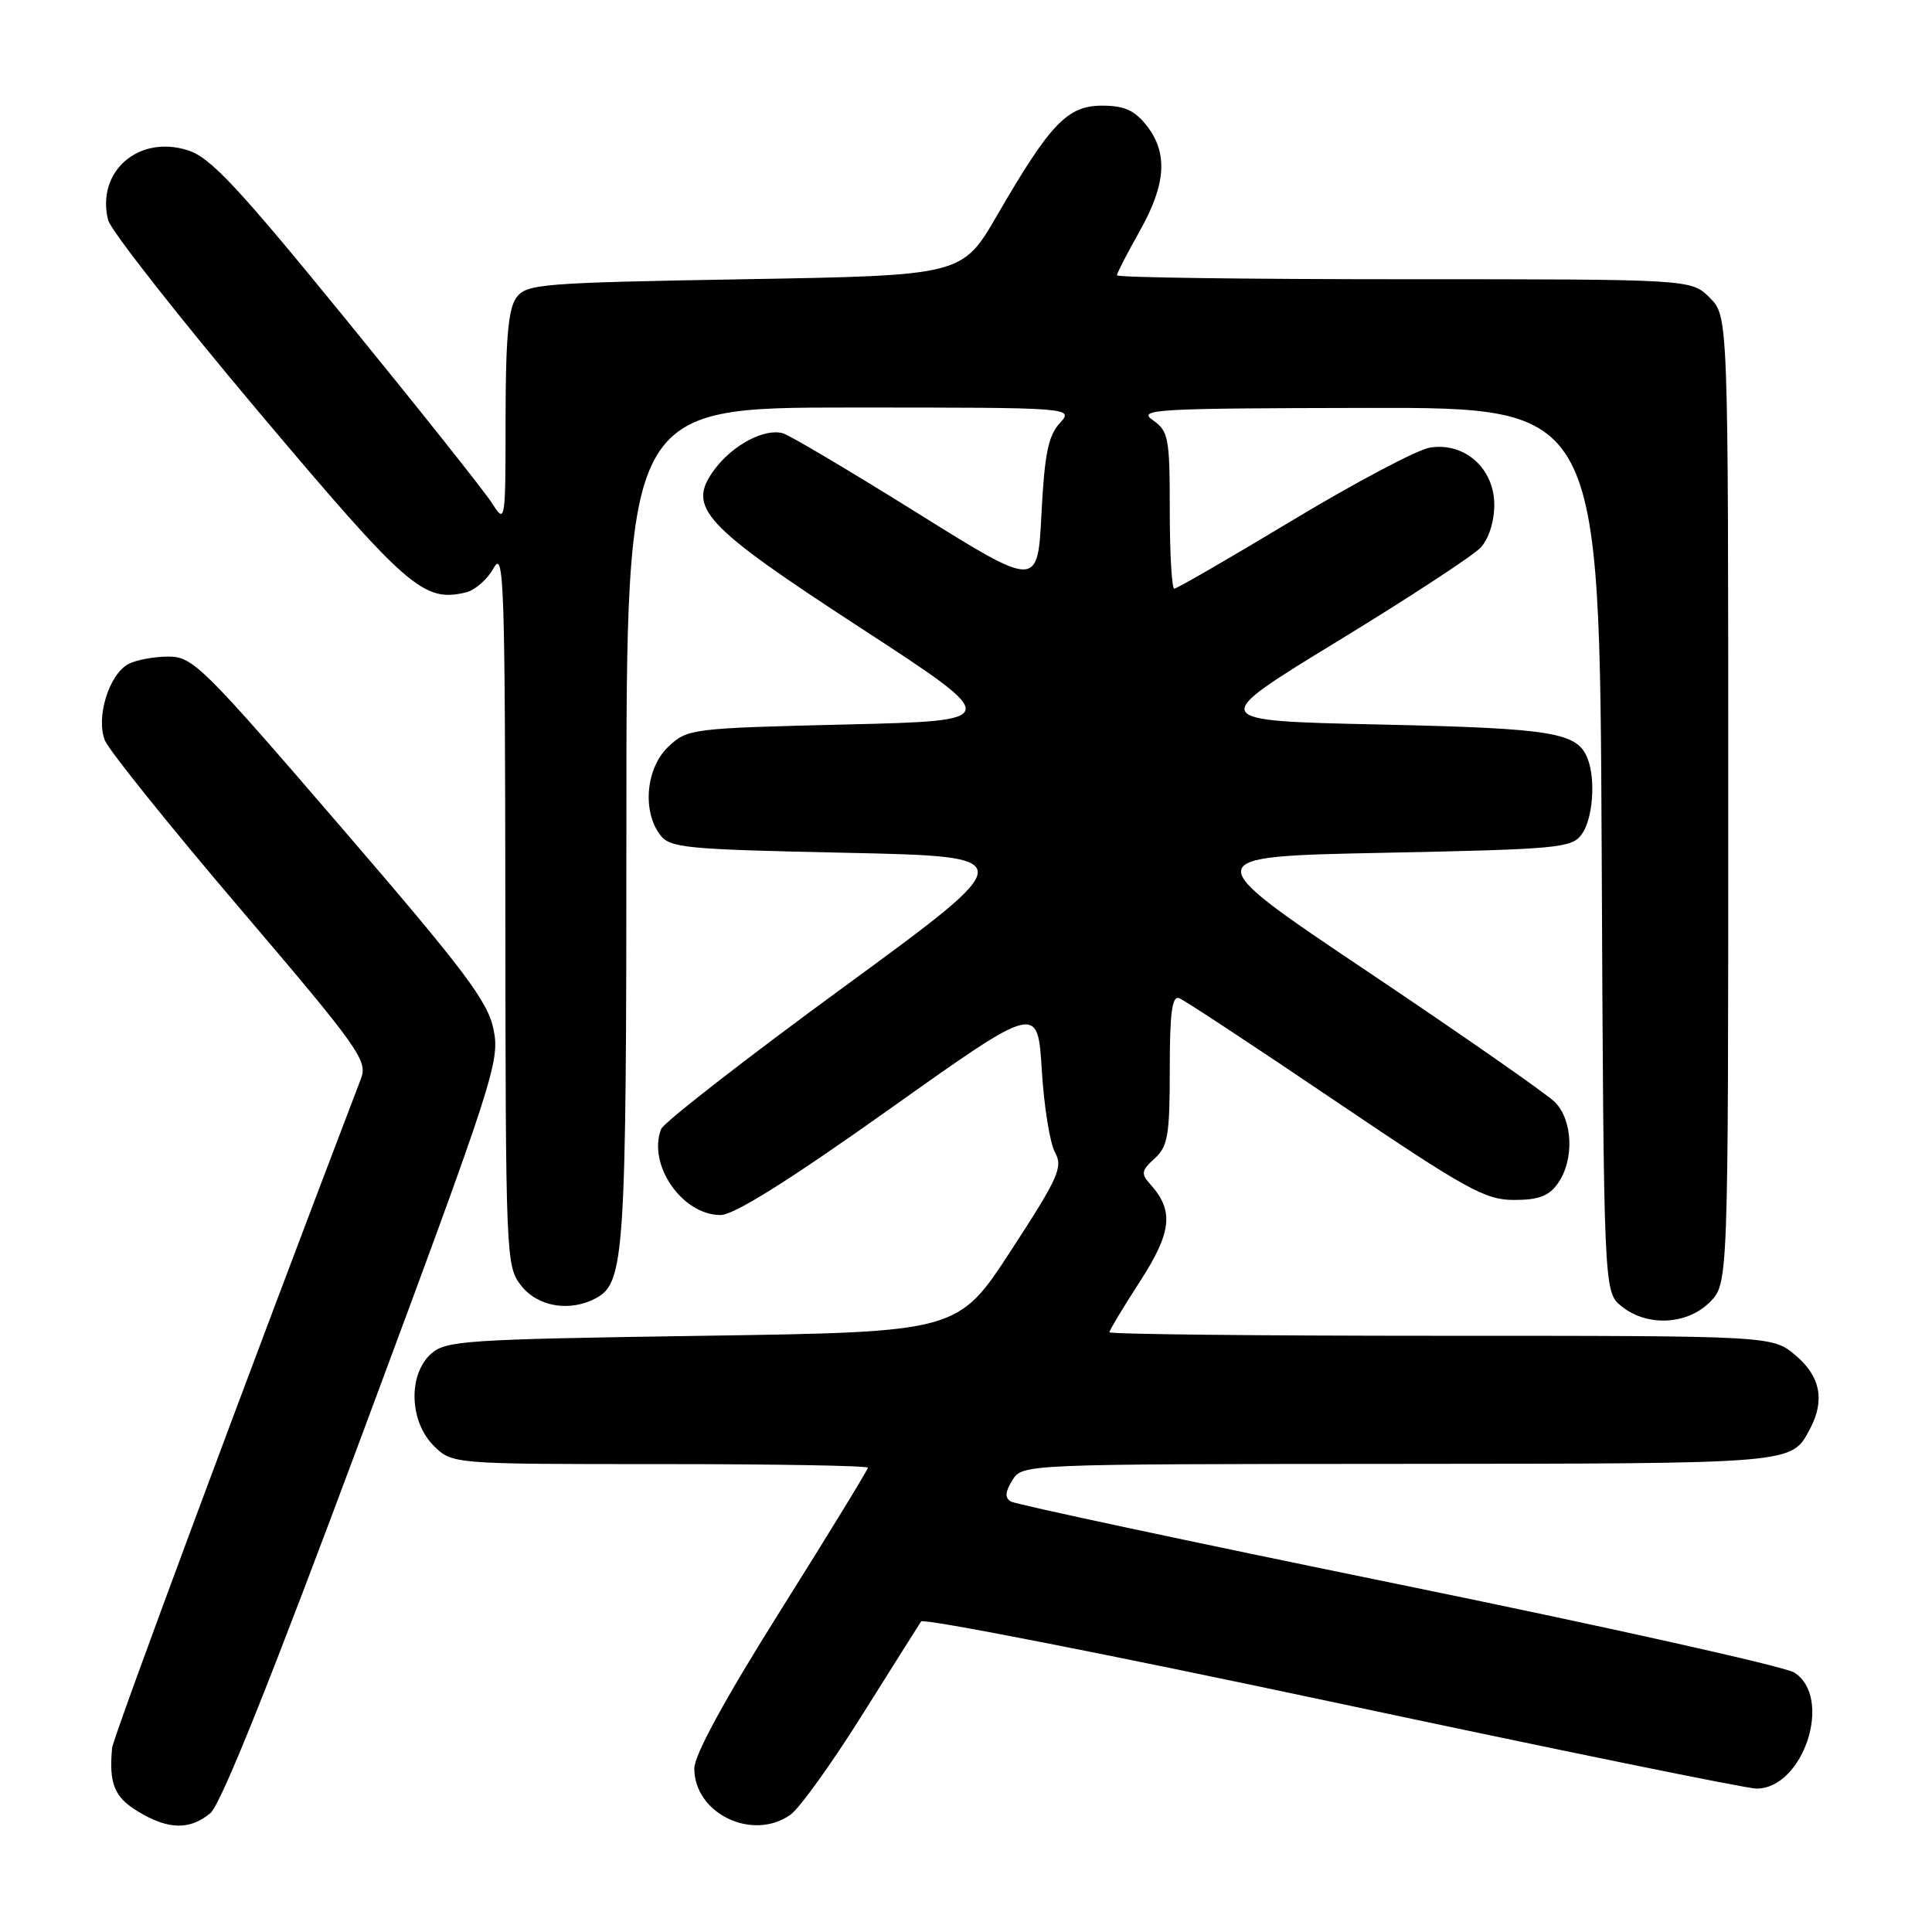 <?xml version="1.0" encoding="UTF-8" standalone="no"?>
<!DOCTYPE svg PUBLIC "-//W3C//DTD SVG 1.1//EN" "http://www.w3.org/Graphics/SVG/1.1/DTD/svg11.dtd" >
<svg xmlns="http://www.w3.org/2000/svg" xmlns:xlink="http://www.w3.org/1999/xlink" version="1.1" viewBox="0 0 256 256">
 <g >
 <path fill="currentColor"
d=" M 27.88 240.25 C 29.28 239.08 36.03 222.22 48.14 189.66 C 65.47 143.06 66.26 140.62 65.40 136.42 C 64.64 132.67 61.59 128.63 45.12 109.51 C 26.85 88.29 25.55 87.00 22.31 87.00 C 20.42 87.00 18.03 87.45 17.01 87.99 C 14.44 89.37 12.68 95.07 13.90 98.11 C 14.43 99.42 22.50 109.47 31.84 120.43 C 47.59 138.91 48.74 140.54 47.83 142.93 C 33.19 181.24 14.98 230.20 14.85 231.63 C 14.43 236.35 15.14 238.12 18.25 240.01 C 22.26 242.46 25.14 242.53 27.88 240.25 Z  M 104.72 240.48 C 105.91 239.65 110.17 233.73 114.19 227.32 C 118.21 220.92 121.75 215.31 122.05 214.85 C 122.35 214.40 146.85 219.20 176.50 225.51 C 206.14 231.83 231.45 237.00 232.74 237.00 C 238.99 237.00 242.92 224.90 237.75 221.62 C 236.51 220.83 212.89 215.56 185.26 209.91 C 157.63 204.26 134.53 199.33 133.92 198.95 C 133.13 198.46 133.20 197.65 134.15 196.13 C 135.48 194.00 135.53 194.00 185.49 193.97 C 238.23 193.93 237.34 194.01 239.84 189.32 C 241.84 185.55 241.21 182.36 237.92 179.59 C 234.85 177.00 234.85 177.00 190.92 177.00 C 166.77 177.00 147.00 176.79 147.00 176.53 C 147.00 176.28 148.82 173.25 151.05 169.80 C 155.28 163.26 155.58 160.42 152.41 156.91 C 151.16 155.52 151.24 155.10 152.99 153.51 C 154.75 151.92 155.00 150.43 155.00 141.74 C 155.00 134.16 155.30 131.90 156.26 132.27 C 156.95 132.53 166.25 138.66 176.93 145.88 C 194.32 157.63 196.79 159.00 200.62 159.00 C 203.90 159.00 205.25 158.48 206.44 156.78 C 208.62 153.68 208.41 148.41 206.03 146.03 C 204.95 144.95 193.81 137.19 181.28 128.78 C 158.50 113.50 158.50 113.50 183.33 113.00 C 206.44 112.53 208.26 112.37 209.58 110.56 C 211.05 108.55 211.46 103.37 210.38 100.55 C 209.03 97.03 205.83 96.51 182.74 96.00 C 159.98 95.50 159.98 95.50 177.18 85.00 C 186.64 79.23 195.20 73.63 196.19 72.56 C 197.27 71.41 198.00 69.11 198.00 66.88 C 198.00 62.06 194.06 58.57 189.47 59.31 C 187.81 59.58 179.64 63.90 171.33 68.90 C 163.01 73.91 155.94 78.00 155.60 78.00 C 155.27 78.00 155.00 73.33 155.00 67.62 C 155.00 57.99 154.84 57.13 152.75 55.67 C 150.68 54.23 153.01 54.10 181.23 54.05 C 211.95 54.00 211.95 54.00 212.23 112.59 C 212.50 171.18 212.50 171.18 214.86 173.09 C 218.23 175.81 223.52 175.57 226.55 172.55 C 229.00 170.09 229.00 170.09 229.00 106.00 C 229.00 41.91 229.00 41.91 226.55 39.45 C 224.09 37.00 224.09 37.00 186.05 37.00 C 165.12 37.00 148.00 36.77 148.00 36.48 C 148.00 36.20 149.35 33.58 151.00 30.65 C 154.52 24.41 154.79 20.28 151.93 16.63 C 150.33 14.61 148.97 14.00 146.03 14.00 C 141.44 14.00 139.18 16.36 132.14 28.50 C 127.50 36.50 127.50 36.50 98.67 37.00 C 71.60 37.47 69.75 37.62 68.42 39.44 C 67.35 40.90 67.00 44.89 66.99 55.44 C 66.99 69.20 66.95 69.44 65.24 66.74 C 64.29 65.22 55.62 54.32 46.00 42.52 C 31.52 24.75 27.88 20.85 24.88 19.91 C 18.33 17.83 12.72 22.76 14.33 29.17 C 14.67 30.52 23.62 41.92 34.22 54.51 C 54.02 78.00 56.11 79.83 61.72 78.50 C 62.95 78.21 64.62 76.74 65.43 75.24 C 66.77 72.78 66.92 77.42 66.96 120.12 C 67.00 166.74 67.04 167.79 69.07 170.37 C 71.27 173.16 75.51 173.87 78.96 172.02 C 82.77 169.98 83.00 166.42 83.00 109.35 C 83.00 54.00 83.00 54.00 112.65 54.00 C 142.31 54.00 142.31 54.00 140.40 56.10 C 138.89 57.77 138.40 60.25 138.00 68.07 C 137.50 77.93 137.50 77.93 121.53 67.96 C 112.74 62.48 104.76 57.74 103.79 57.43 C 101.41 56.68 97.11 58.92 94.69 62.19 C 90.94 67.25 93.02 69.51 114.06 83.22 C 132.91 95.50 132.91 95.50 112.03 96.00 C 91.64 96.49 91.10 96.56 88.58 98.92 C 85.63 101.70 85.06 107.34 87.42 110.56 C 88.73 112.36 90.54 112.54 112.13 113.00 C 135.42 113.50 135.42 113.50 111.81 130.78 C 98.82 140.28 87.93 148.75 87.60 149.61 C 85.78 154.33 90.40 161.00 95.47 161.00 C 97.25 161.00 104.51 156.45 117.80 147.01 C 137.50 133.01 137.50 133.01 138.04 141.76 C 138.33 146.57 139.12 151.49 139.79 152.69 C 140.88 154.65 140.26 156.03 133.97 165.69 C 126.93 176.50 126.93 176.50 93.07 177.00 C 61.57 177.47 59.06 177.63 57.10 179.40 C 54.06 182.16 54.24 188.33 57.45 191.55 C 59.91 194.00 59.91 194.00 87.45 194.00 C 102.60 194.00 115.00 194.21 115.00 194.48 C 115.00 194.74 109.83 203.20 103.50 213.27 C 96.04 225.14 92.00 232.55 92.00 234.33 C 92.00 240.30 99.68 244.01 104.72 240.48 Z "/>
</g>
</svg>